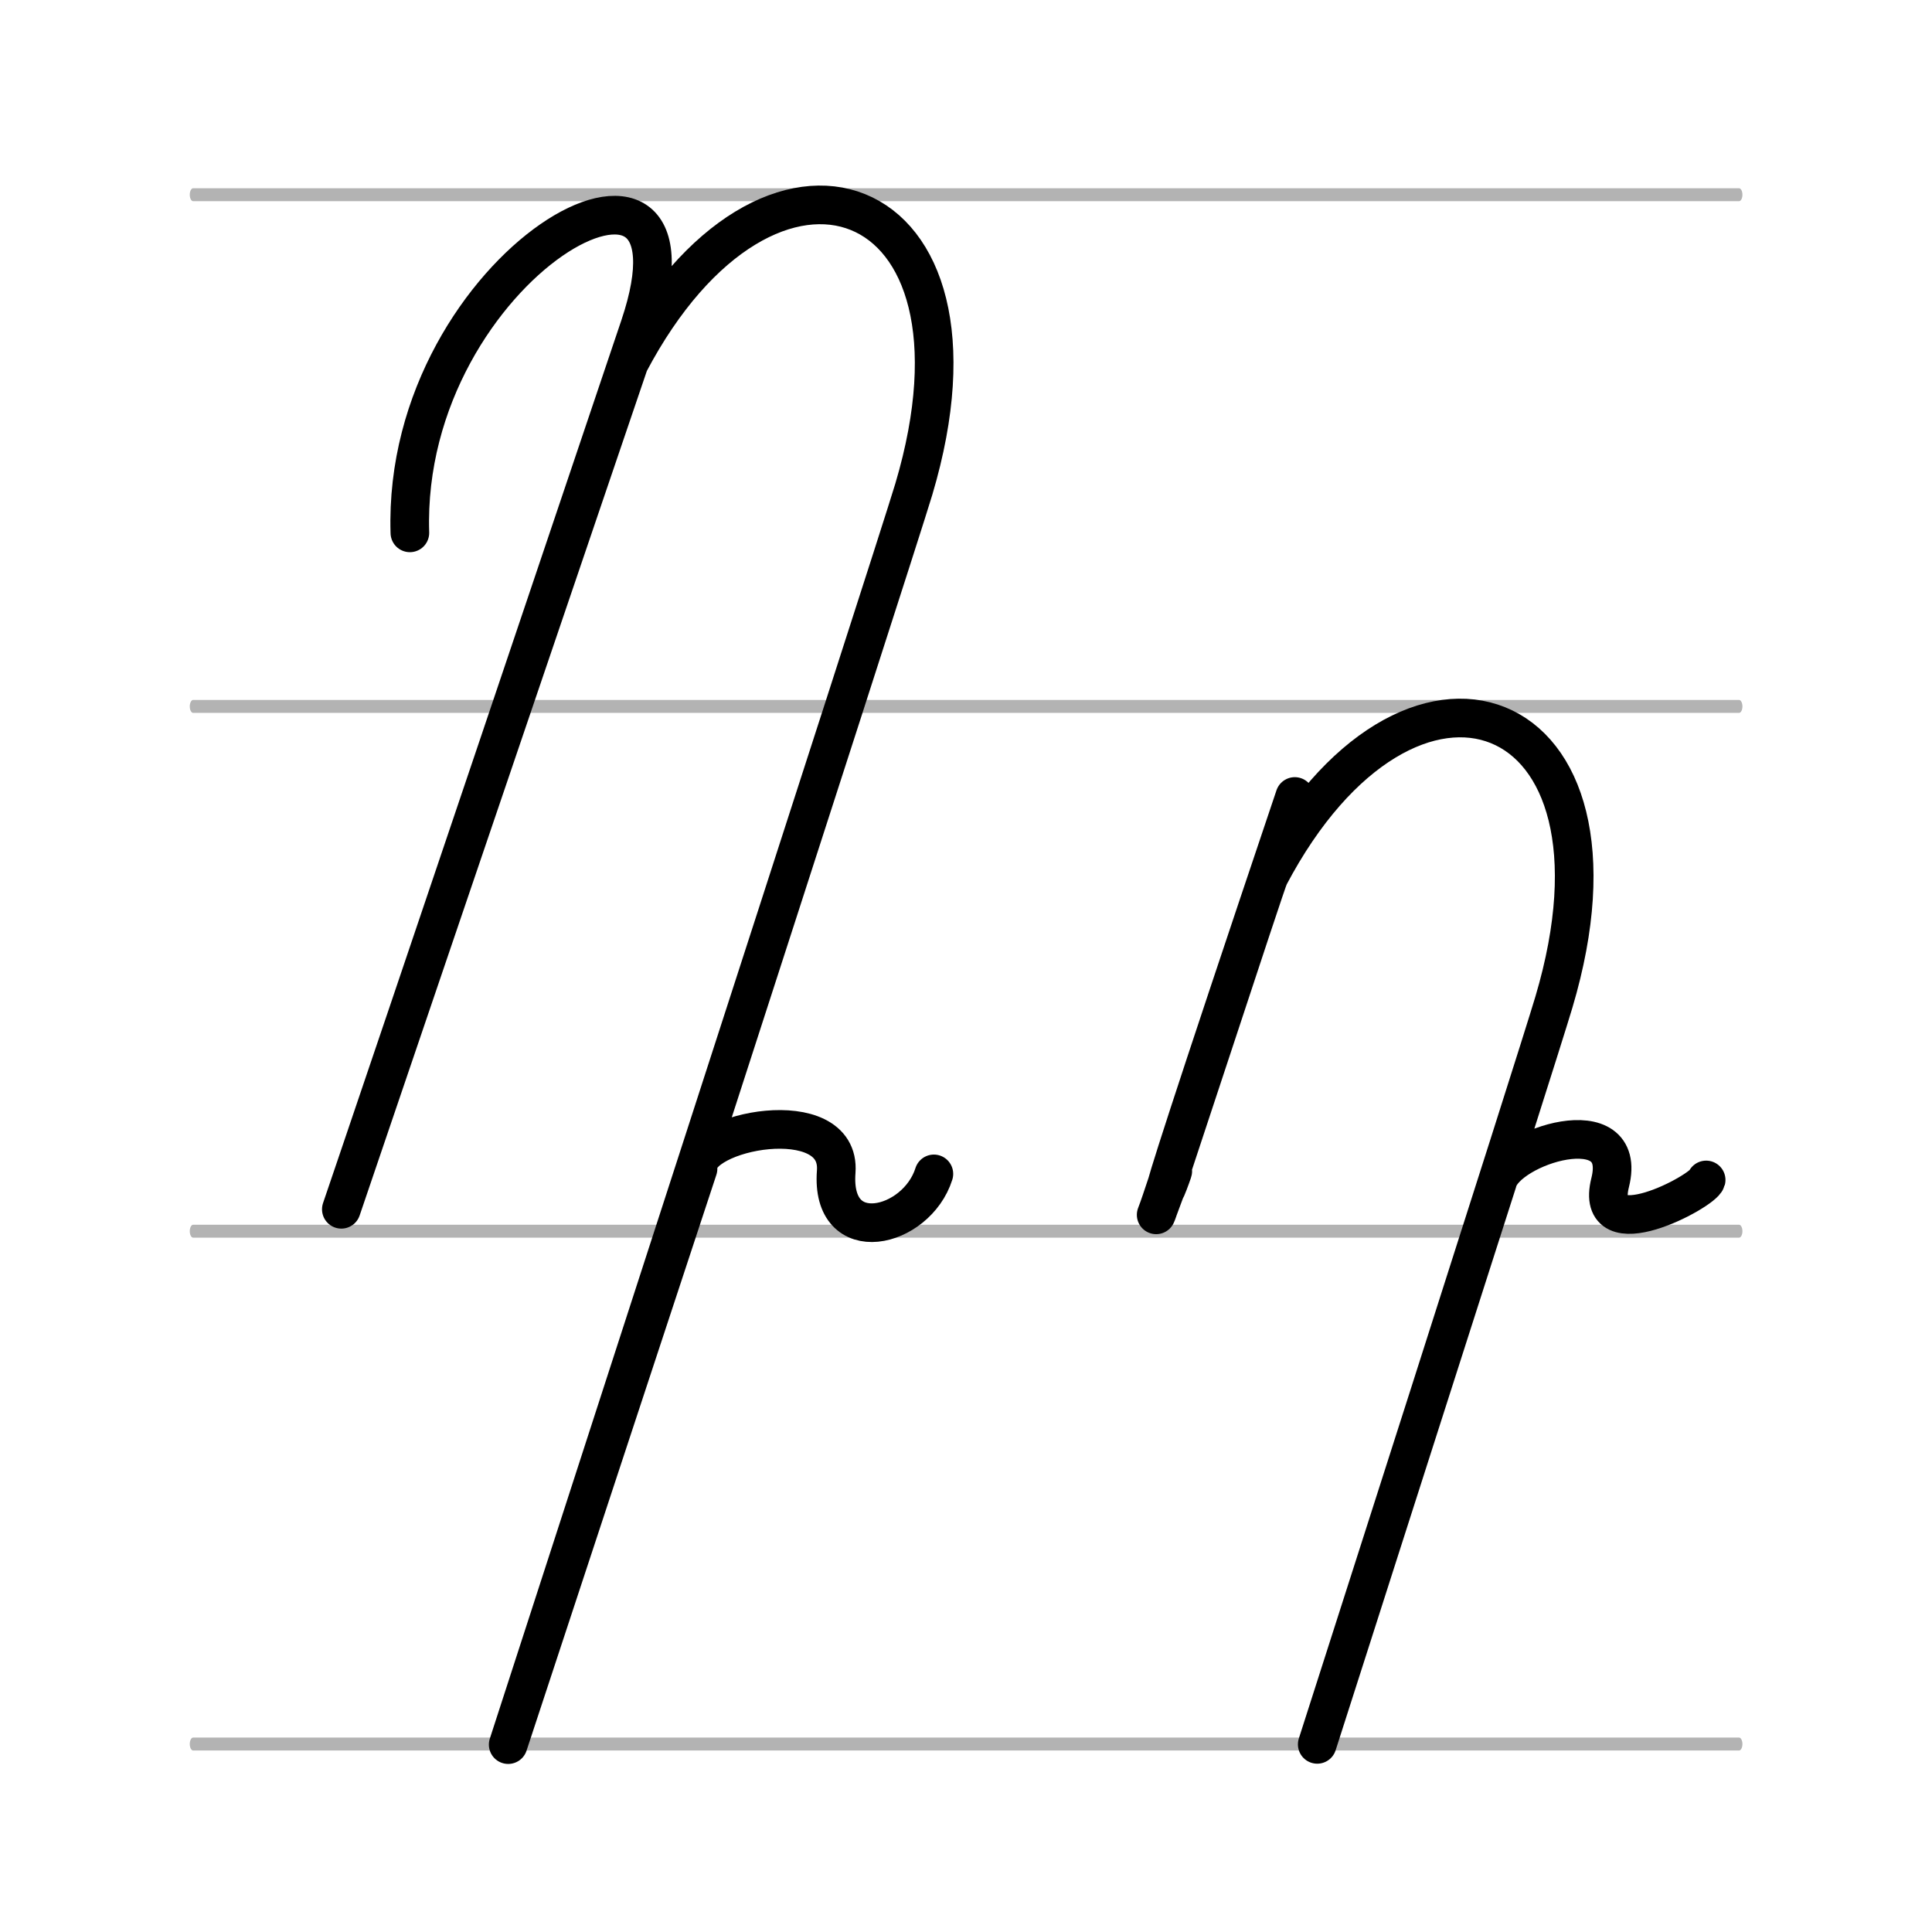 <?xml version="1.0" encoding="UTF-8" standalone="no"?>
<svg
   xmlns:dc="http://purl.org/dc/elements/1.1/"
   xmlns:cc="http://creativecommons.org/ns#"
   xmlns:rdf="http://www.w3.org/1999/02/22-rdf-syntax-ns#"
   xmlns:svg="http://www.w3.org/2000/svg"
   xmlns="http://www.w3.org/2000/svg"
   xmlns:sodipodi="http://sodipodi.sourceforge.net/DTD/sodipodi-0.dtd"
   xmlns:inkscape="http://www.inkscape.org/namespaces/inkscape"
   viewBox="0 0 500 500"
   version="1.1"
   id="svg11"
   sodipodi:docname="Դ_handwritten.svg"
   inkscape:version="0.92.5 (2060ec1f9f, 2020-04-08)">
  <defs
     id="defs15" />
  <sodipodi:namedview
     pagecolor="#ffffff"
     bordercolor="#666666"
     borderopacity="1"
     objecttolerance="10"
     gridtolerance="10"
     guidetolerance="10"
     inkscape:pageopacity="0"
     inkscape:pageshadow="2"
     inkscape:window-width="1920"
     inkscape:window-height="1009"
     id="namedview13"
     showgrid="false"
     inkscape:zoom="5.3400704"
     inkscape:cx="392.32022"
     inkscape:cy="212.54731"
     inkscape:window-x="0"
     inkscape:window-y="0"
     inkscape:window-maximized="1"
     inkscape:current-layer="svg11" />
  <g
     id="layer1"
     transform="matrix(0.889, 0, 0, 1.676, 50, -1294.286)"
     style="display:inline;fill:none;stroke-linecap:round;stroke-linejoin:round">
    <path
       id="path4659"
       d="m 0,1041.552 450,0"
       style="fill:none;fill-rule:evenodd;stroke:#b3b3b3;stroke-width:2;stroke-linecap:round;stroke-linejoin:round;stroke-opacity:1" />
    <path
       id="path4549"
       d="m 0,962.362 450,0"
       style="fill:none;fill-rule:evenodd;stroke:#b3b3b3;stroke-width:2;stroke-linecap:round;stroke-linejoin:round;stroke-opacity:1" />
    <path
       style="fill:none;fill-rule:evenodd;stroke:#b3b3b3;stroke-width:2;stroke-linecap:round;stroke-linejoin:round;stroke-opacity:1"
       d="m 0,881.327 450,0"
       id="path4551" />
    <path
       style="fill:none;fill-rule:evenodd;stroke:#b3b3b3;stroke-width:2;stroke-linecap:round;stroke-linejoin:round;stroke-opacity:1"
       d="m 0,802.313 450,0"
       id="path4555" />
  </g>
  <path
     style="fill:none;stroke:#000000;stroke-width:10px;stroke-linecap:round;stroke-linejoin:round"
     d="m 106.076,137.902 c -2.207,-69.777 80.04,-114.48 59.472,-53.426 -57.156,169.663 -77.21,228.487 -77.21,228.487 l 74.47,-218.979 c 36.122,-68.507 97.251,-46.623 73.696,32.582 -4.79,16.108 -104.984,324.94 -104.984,324.94 l 49.13,-149.037 c -1.261,-9.773 37.118,-17.252 35.759,0.784 -1.511,20.054 20.8,14.753 25.278,0.548"
     id="path7"
     inkscape:connector-curvature="0"
     sodipodi:nodetypes="cccccccsc" />
  <path
     style="fill:none;stroke:#000000;stroke-width:10px;stroke-linecap:round;stroke-linejoin:round"
     d="m 335.089,206.129 c -57.156,169.663 -20.123,65.676 -35.873,108.272 0.345,0.048 28.638,-86.786 29.233,-87.624 36.122,-68.507 97.251,-46.623 73.696,32.582 -4.79,16.108 -61.246,192.083 -61.246,192.083 l 46.655,-145.616 c 2.167,-9.189 34.034,-19.286 29.153,0.224 -4.377,17.493 24.065,2.242 24.843,-0.68"
     id="path9"
     inkscape:connector-curvature="0"
     sodipodi:nodetypes="ccccccsc" />
</svg>
